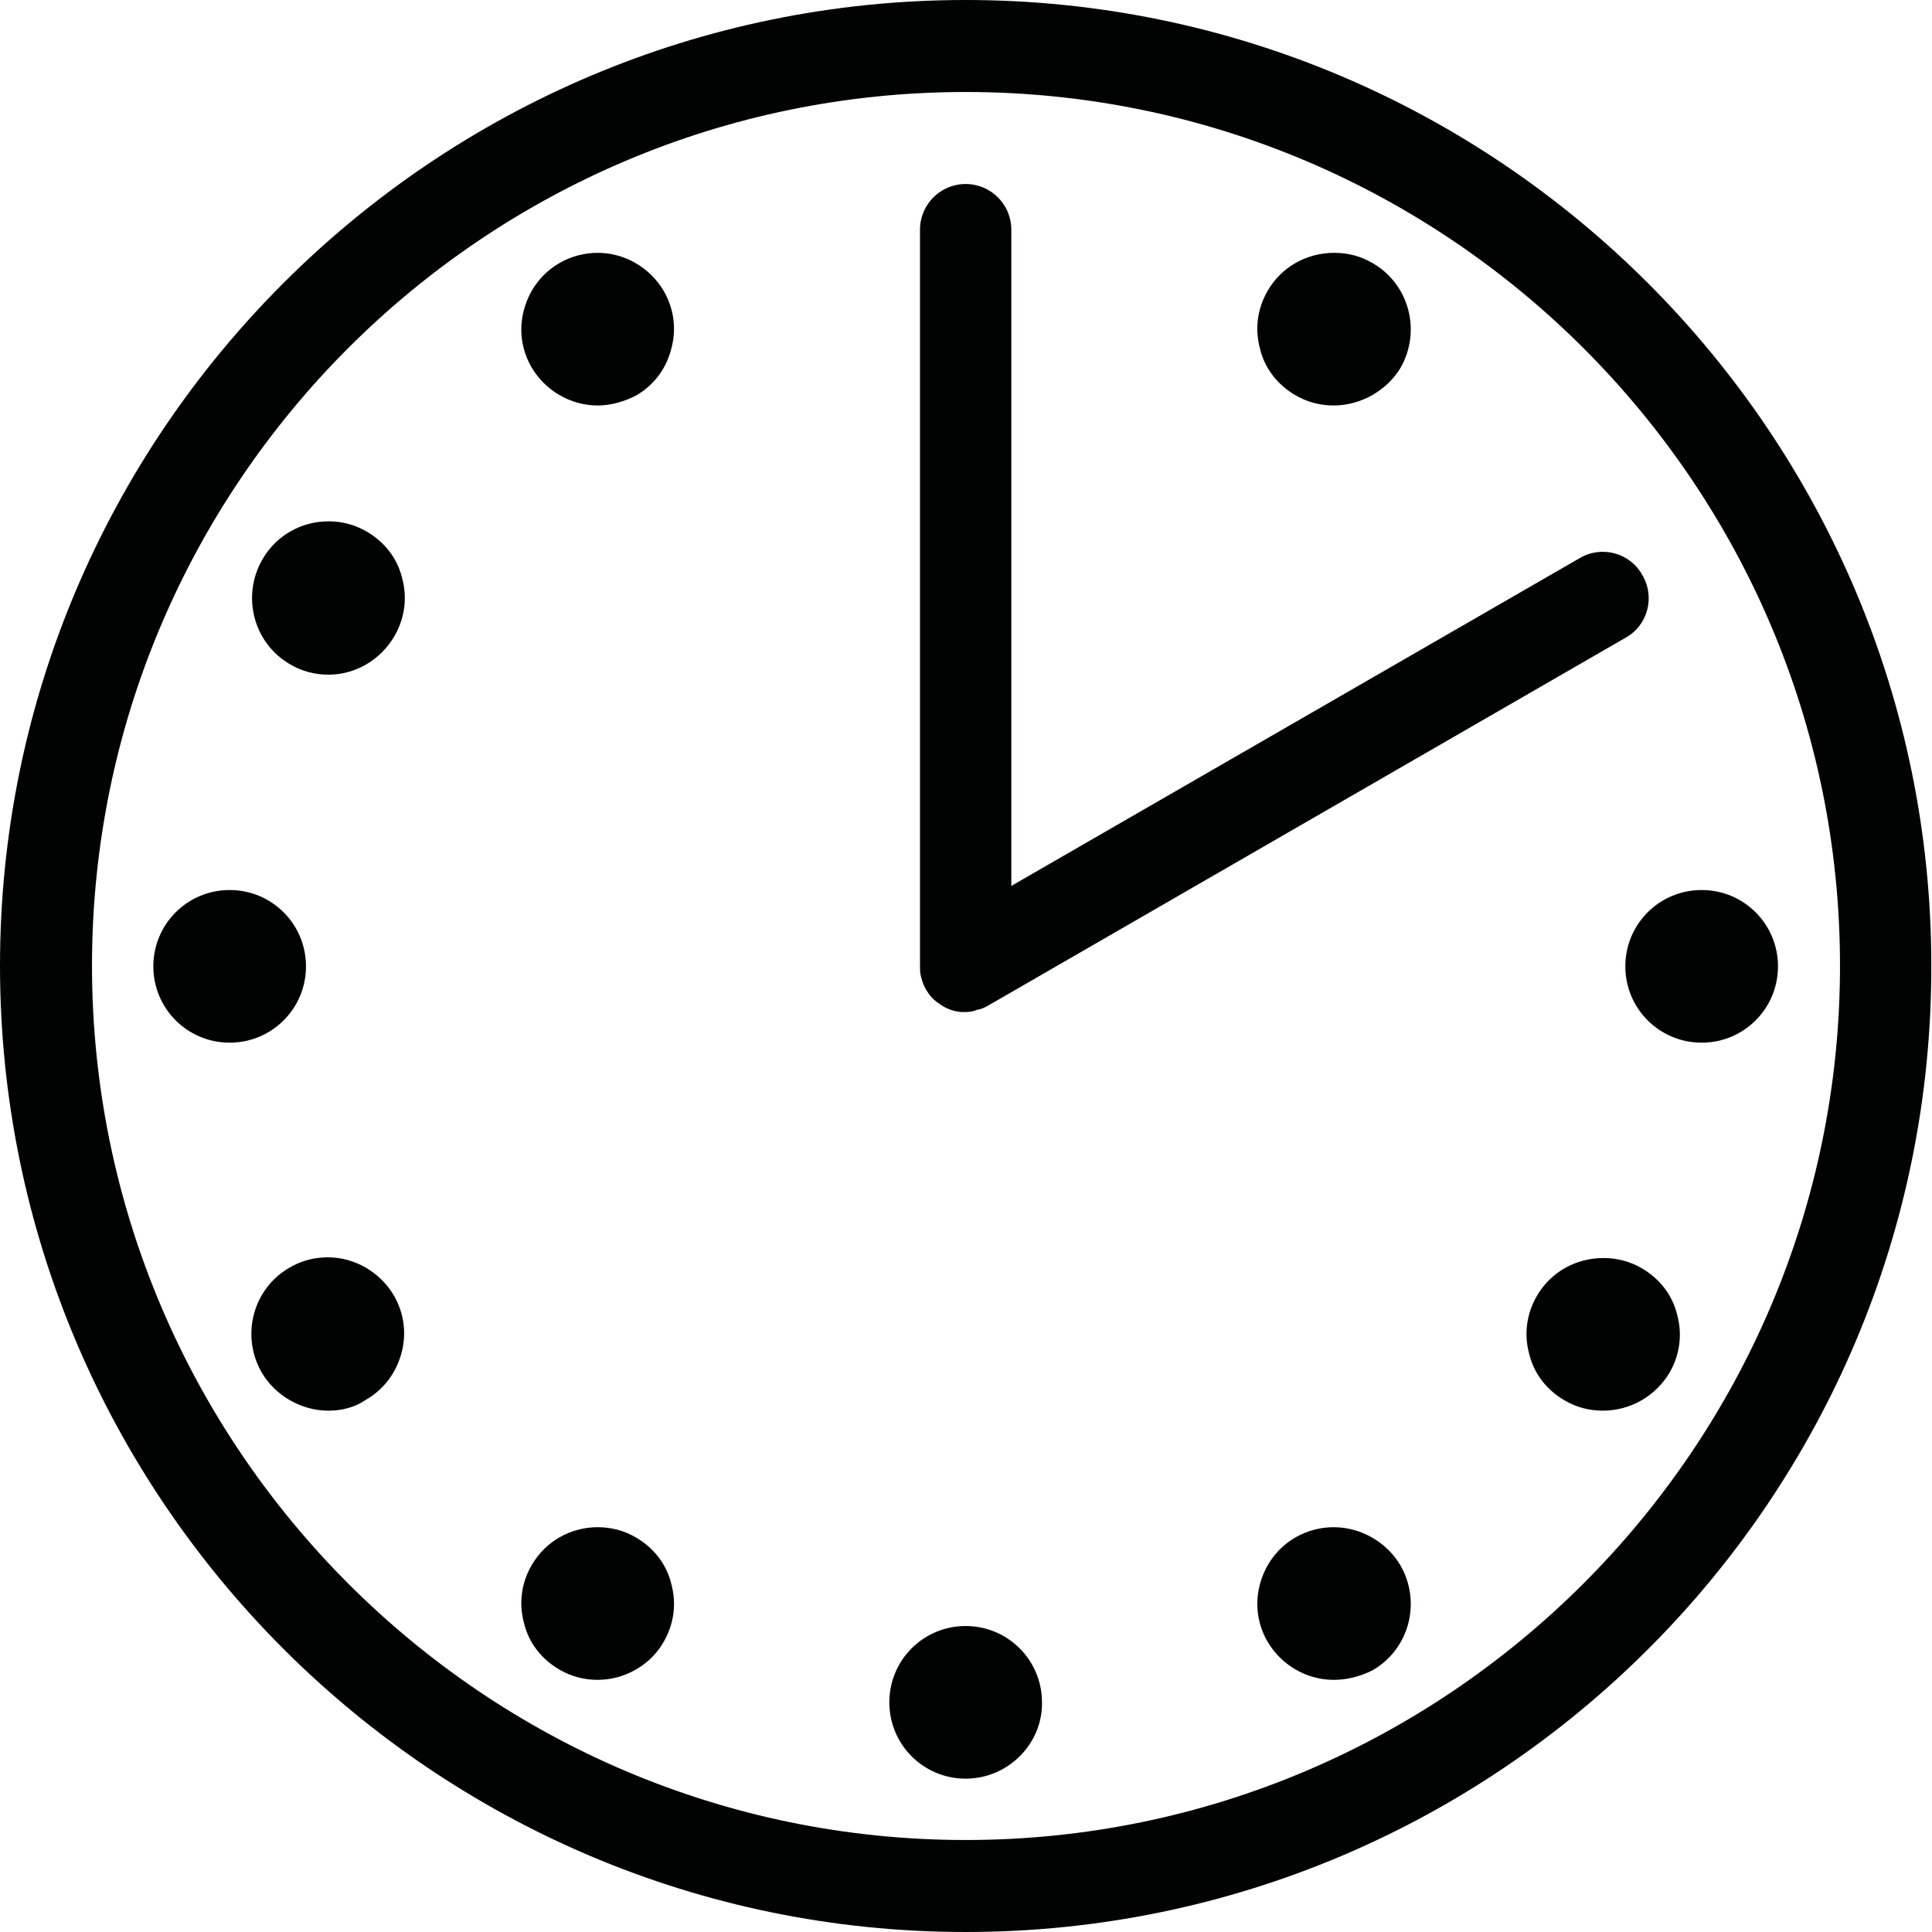 <?xml version="1.0" encoding="UTF-8"?>
<!DOCTYPE svg PUBLIC "-//W3C//DTD SVG 1.1//EN" "http://www.w3.org/Graphics/SVG/1.1/DTD/svg11.dtd">
<svg version="1.1" xmlns="http://www.w3.org/2000/svg" xmlns:xlink="http://www.w3.org/1999/xlink" x="0" y="0" width="283.5" height="283.5" viewBox="0, 0, 283.5, 283.5">
  <g id="Background">
    <rect x="0" y="0" width="283.5" height="283.5" fill="#FFFFFF"/>
  </g>
  <g id="Layer_1">
    <path d="M141.7,0 C219.8,0 283.4,63.6 283.4,141.7 C283.5,219.9 219.9,283.5 141.7,283.5 C63.6,283.5 0,219.9 0,141.7 C0,63.6 63.6,0 141.7,0 z M141.7,13.5 C71,13.5 13.5,71 13.5,141.7 C13.5,212.4 71,270 141.7,270 C212.4,270 270,212.4 270,141.7 C270,71 212.4,13.5 141.7,13.5 z M141.7,238.6 C147.9,238.6 152.9,243.6 152.9,249.8 C153,255.9 147.9,261 141.7,261 C135.5,261 130.5,256 130.5,249.8 C130.5,243.6 135.5,238.6 141.7,238.6 z M195.7,224.1 C199.7,224.1 203.5,226.3 205.5,229.7 C208.6,235.1 206.8,242 201.4,245.1 C199.6,246 197.7,246.5 195.7,246.5 C191.7,246.5 188,244.3 186,240.9 C184.5,238.3 184.1,235.3 184.9,232.4 C185.7,229.5 187.5,227.1 190.1,225.6 C191.8,224.6 193.8,224.1 195.7,224.1 z M87.7,224.1 C89.7,224.1 91.6,224.6 93.3,225.6 C95.9,227.1 97.8,229.5 98.5,232.4 C99.3,235.3 98.9,238.3 97.4,240.9 C95.5,244.3 91.7,246.5 87.7,246.5 C85.7,246.5 83.8,246 82.1,245 C79.5,243.5 77.6,241.1 76.9,238.2 C76.1,235.3 76.5,232.3 78,229.7 C80,226.2 83.7,224.1 87.7,224.1 z M48.1,184.5 C52.1,184.5 55.8,186.7 57.8,190.1 C59.3,192.7 59.7,195.7 58.9,198.6 C58.1,201.5 56.3,203.9 53.7,205.4 C52.1,206.5 50.2,207 48.2,207 C44.2,207 40.4,204.8 38.4,201.4 C35.3,196 37.1,189.1 42.5,186 C44.2,185 46.1,184.5 48.1,184.5 z M235.3,184.6 C237.3,184.6 239.2,185.1 240.9,186.1 C243.5,187.6 245.4,190 246.1,192.9 C246.9,195.8 246.5,198.8 245,201.4 C243,204.8 239.3,207 235.2,207 C233.2,207 231.3,206.5 229.6,205.5 C227,204 225.1,201.6 224.4,198.7 C223.6,195.8 224,192.8 225.5,190.2 C227.5,186.7 231.2,184.6 235.3,184.6 z M33.7,130.6 C39.9,130.6 44.9,135.6 44.9,141.8 C44.9,148 39.9,153 33.7,153 C27.5,153 22.5,148 22.5,141.8 C22.5,135.6 27.5,130.6 33.7,130.6 z M249.7,130.6 C255.9,130.6 260.9,135.6 260.9,141.8 C260.9,148 255.9,153 249.7,153 C243.5,153 238.5,148 238.5,141.8 C238.5,135.6 243.5,130.6 249.7,130.6 z M141.7,27 C145.4,27 148.4,30 148.4,33.7 L148.4,130 L231.8,81.9 C235,80 239.2,81.1 241,84.4 C242.9,87.6 241.8,91.8 238.5,93.6 L145.1,147.5 C144.6,147.8 144,148.1 143.3,148.2 C142.9,148.4 142.3,148.5 141.7,148.5 C141.5,148.5 141.2,148.5 141,148.5 C140,148.4 139.1,148.1 138.3,147.6 C137.5,147.1 136.7,146.5 136.2,145.7 C135.7,145 135.4,144.3 135.2,143.5 C135,142.9 135,142.3 135,141.6 L135,33.7 C135,30 138,27 141.7,27 z M48.2,76.5 C50.2,76.5 52.1,77 53.8,78 C56.4,79.5 58.3,81.9 59,84.8 C59.8,87.7 59.4,90.7 57.9,93.3 C55.9,96.8 52.2,99 48.2,99 C46.2,99 44.3,98.5 42.6,97.5 C37.2,94.4 35.4,87.5 38.5,82.1 C40.5,78.6 44.2,76.5 48.2,76.5 z M195.8,37.1 C197.8,37.1 199.7,37.6 201.4,38.6 C206.8,41.7 208.6,48.6 205.5,54 C203.5,57.3 199.7,59.5 195.7,59.5 C193.7,59.5 191.8,59 190.1,58 C187.5,56.5 185.6,54.1 184.9,51.2 C184.1,48.3 184.5,45.3 186,42.7 C188,39.2 191.7,37.1 195.8,37.1 z M87.7,37.1 C91.7,37.1 95.4,39.3 97.4,42.7 C98.9,45.3 99.3,48.3 98.5,51.2 C97.8,54 96,56.5 93.4,58 C91.7,58.9 89.7,59.5 87.7,59.5 C83.7,59.5 80,57.3 78,53.9 C76.5,51.3 76.1,48.3 76.9,45.4 C77.7,42.5 79.5,40.1 82.1,38.6 C83.8,37.6 85.8,37.1 87.7,37.1 z" fill="#010202"/>
  </g>
</svg>
